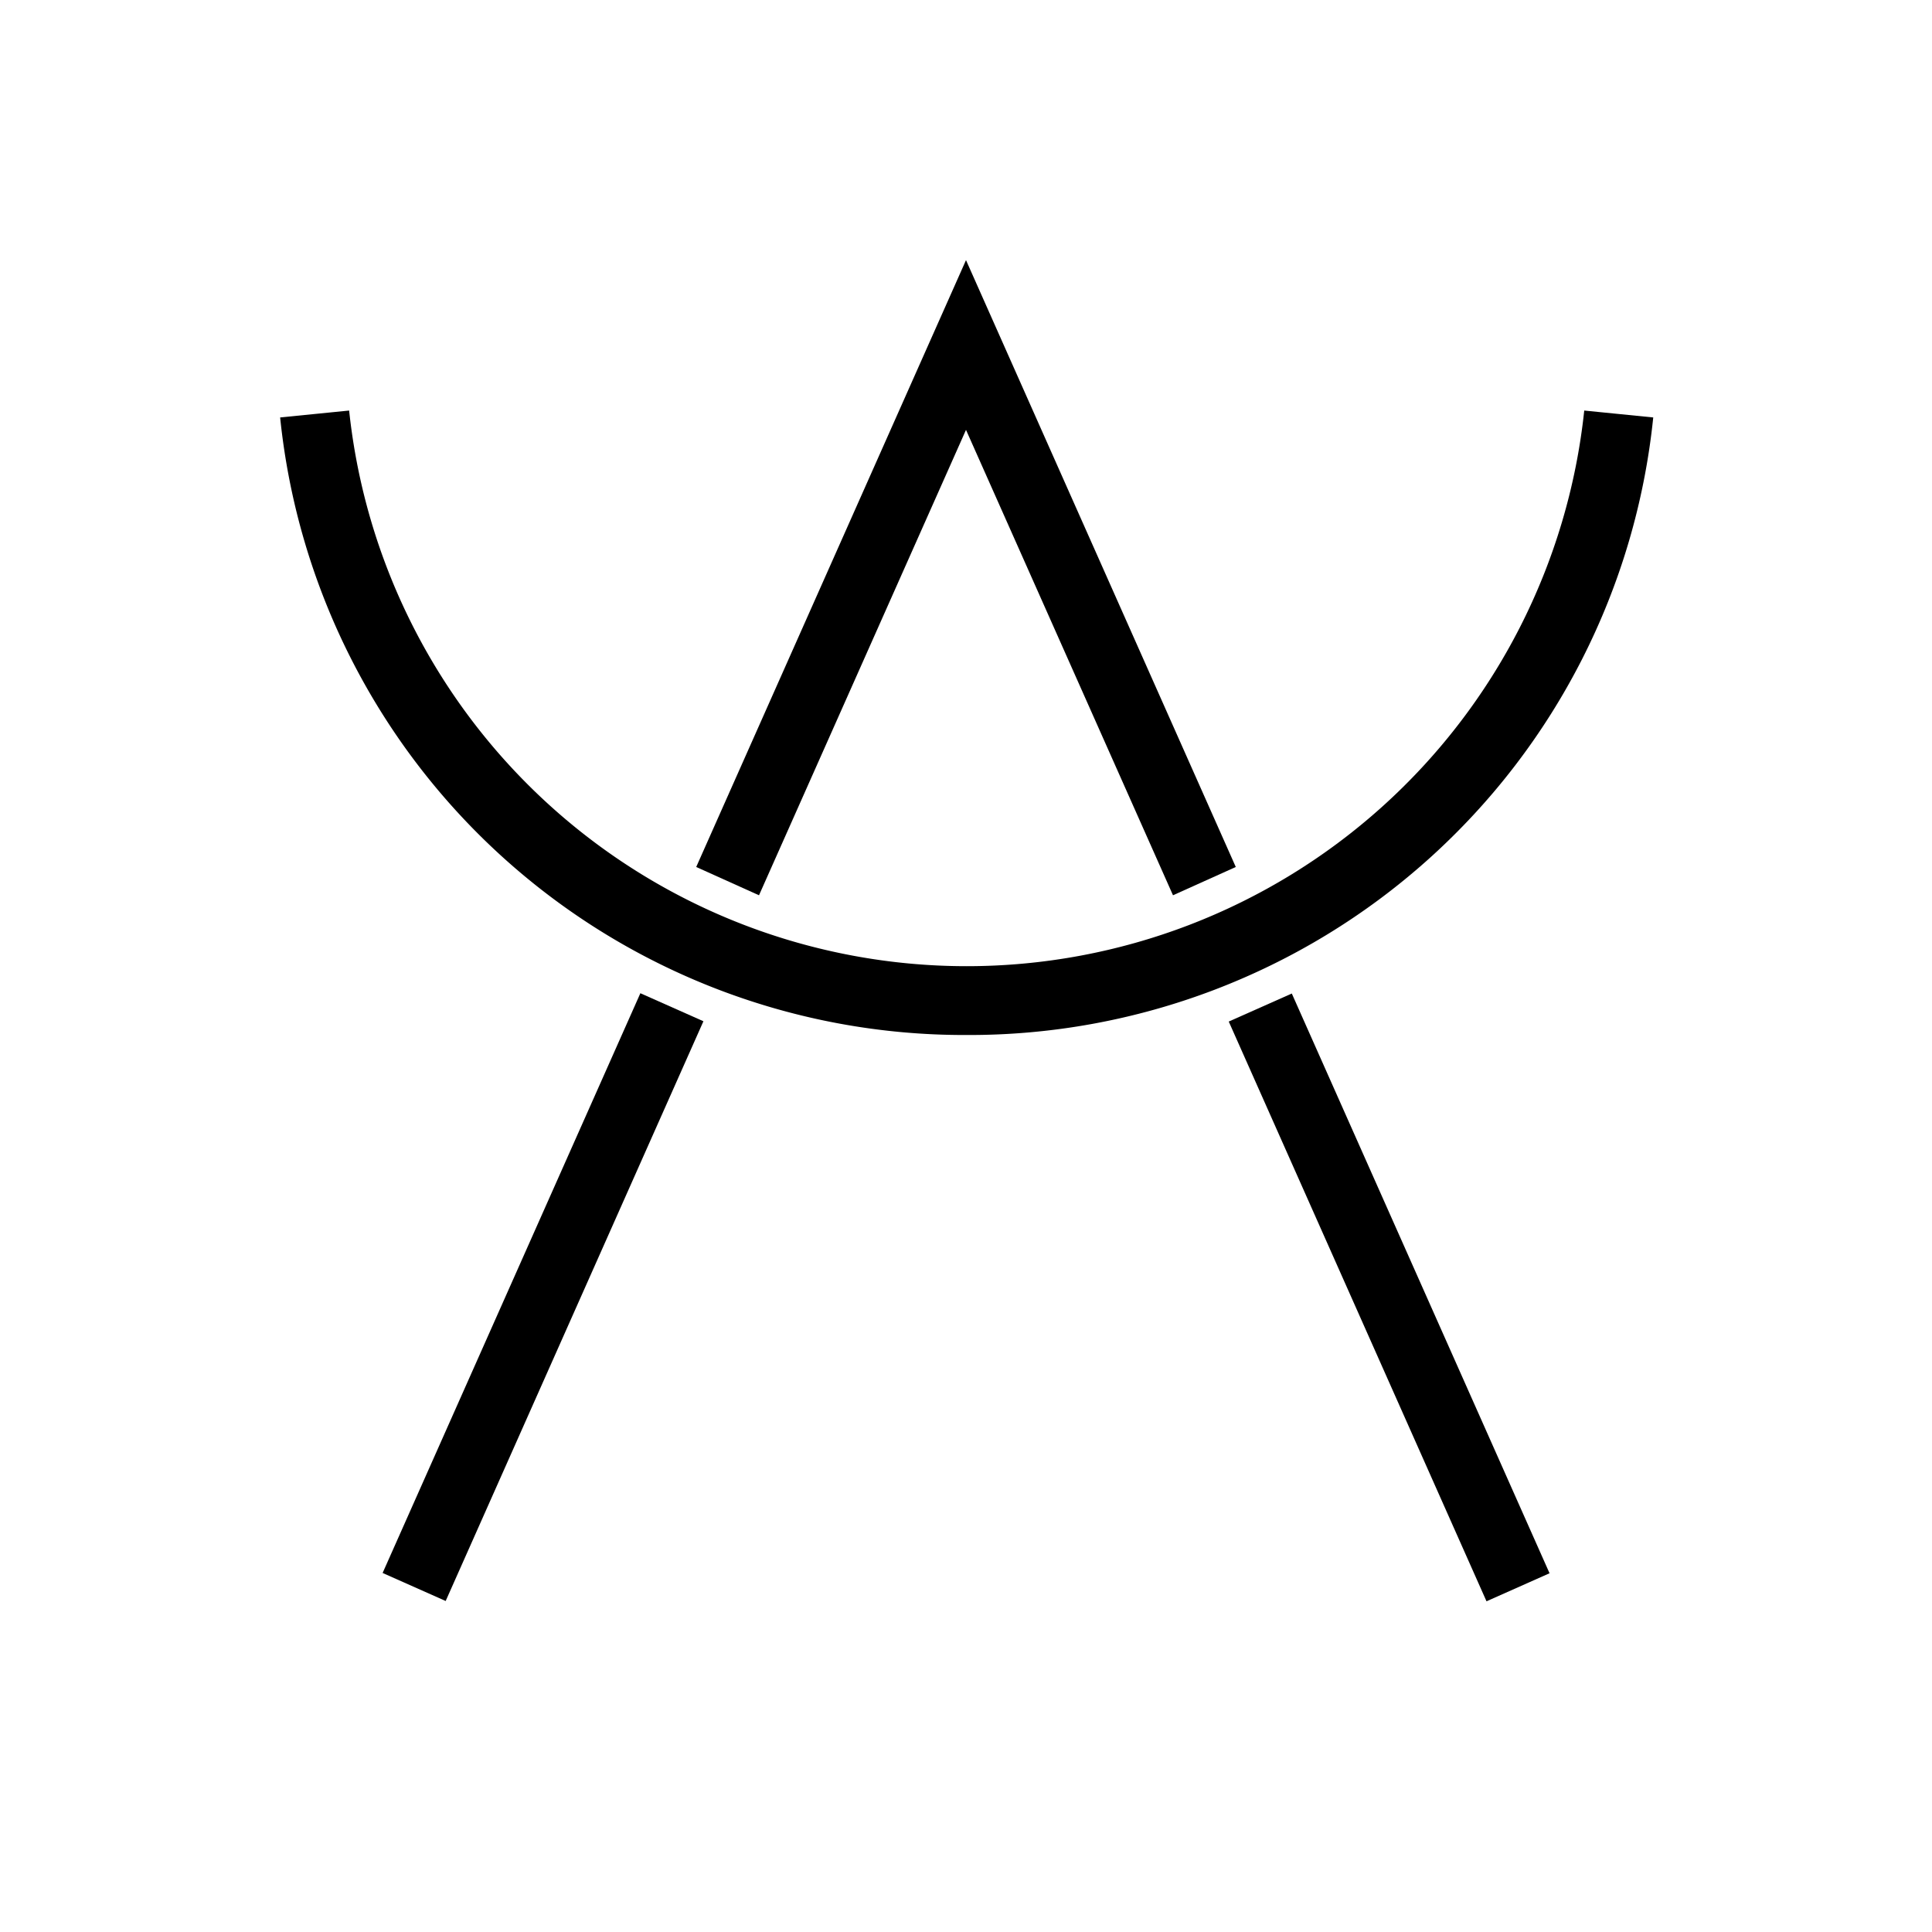 <svg xmlns="http://www.w3.org/2000/svg" viewBox="0 0 56 56"><defs><style>.cls-1{fill:none;}</style></defs><title>Asset 16</title><g id="Layer_2" data-name="Layer 2"><g id="Layer_1-2" data-name="Layer 1"><polygon points="34 25.95 28 12.46 22 25.95 20.18 25.13 28 7.54 35.82 25.13 34 25.95"/><rect x="39.26" y="28.41" width="2" height="18.39" transform="translate(-11.8 19.6) rotate(-23.97)"/><rect x="6.54" y="36.6" width="18.39" height="2" transform="translate(-25.01 36.7) rotate(-66.03)"/><path d="M28,30A19.93,19.93,0,0,1,8.12,12.1l2-.2a18,18,0,0,0,35.8,0l2,.2A19.93,19.93,0,0,1,28,30Z"/><rect class="cls-1" width="56" height="56"/></g></g></svg>